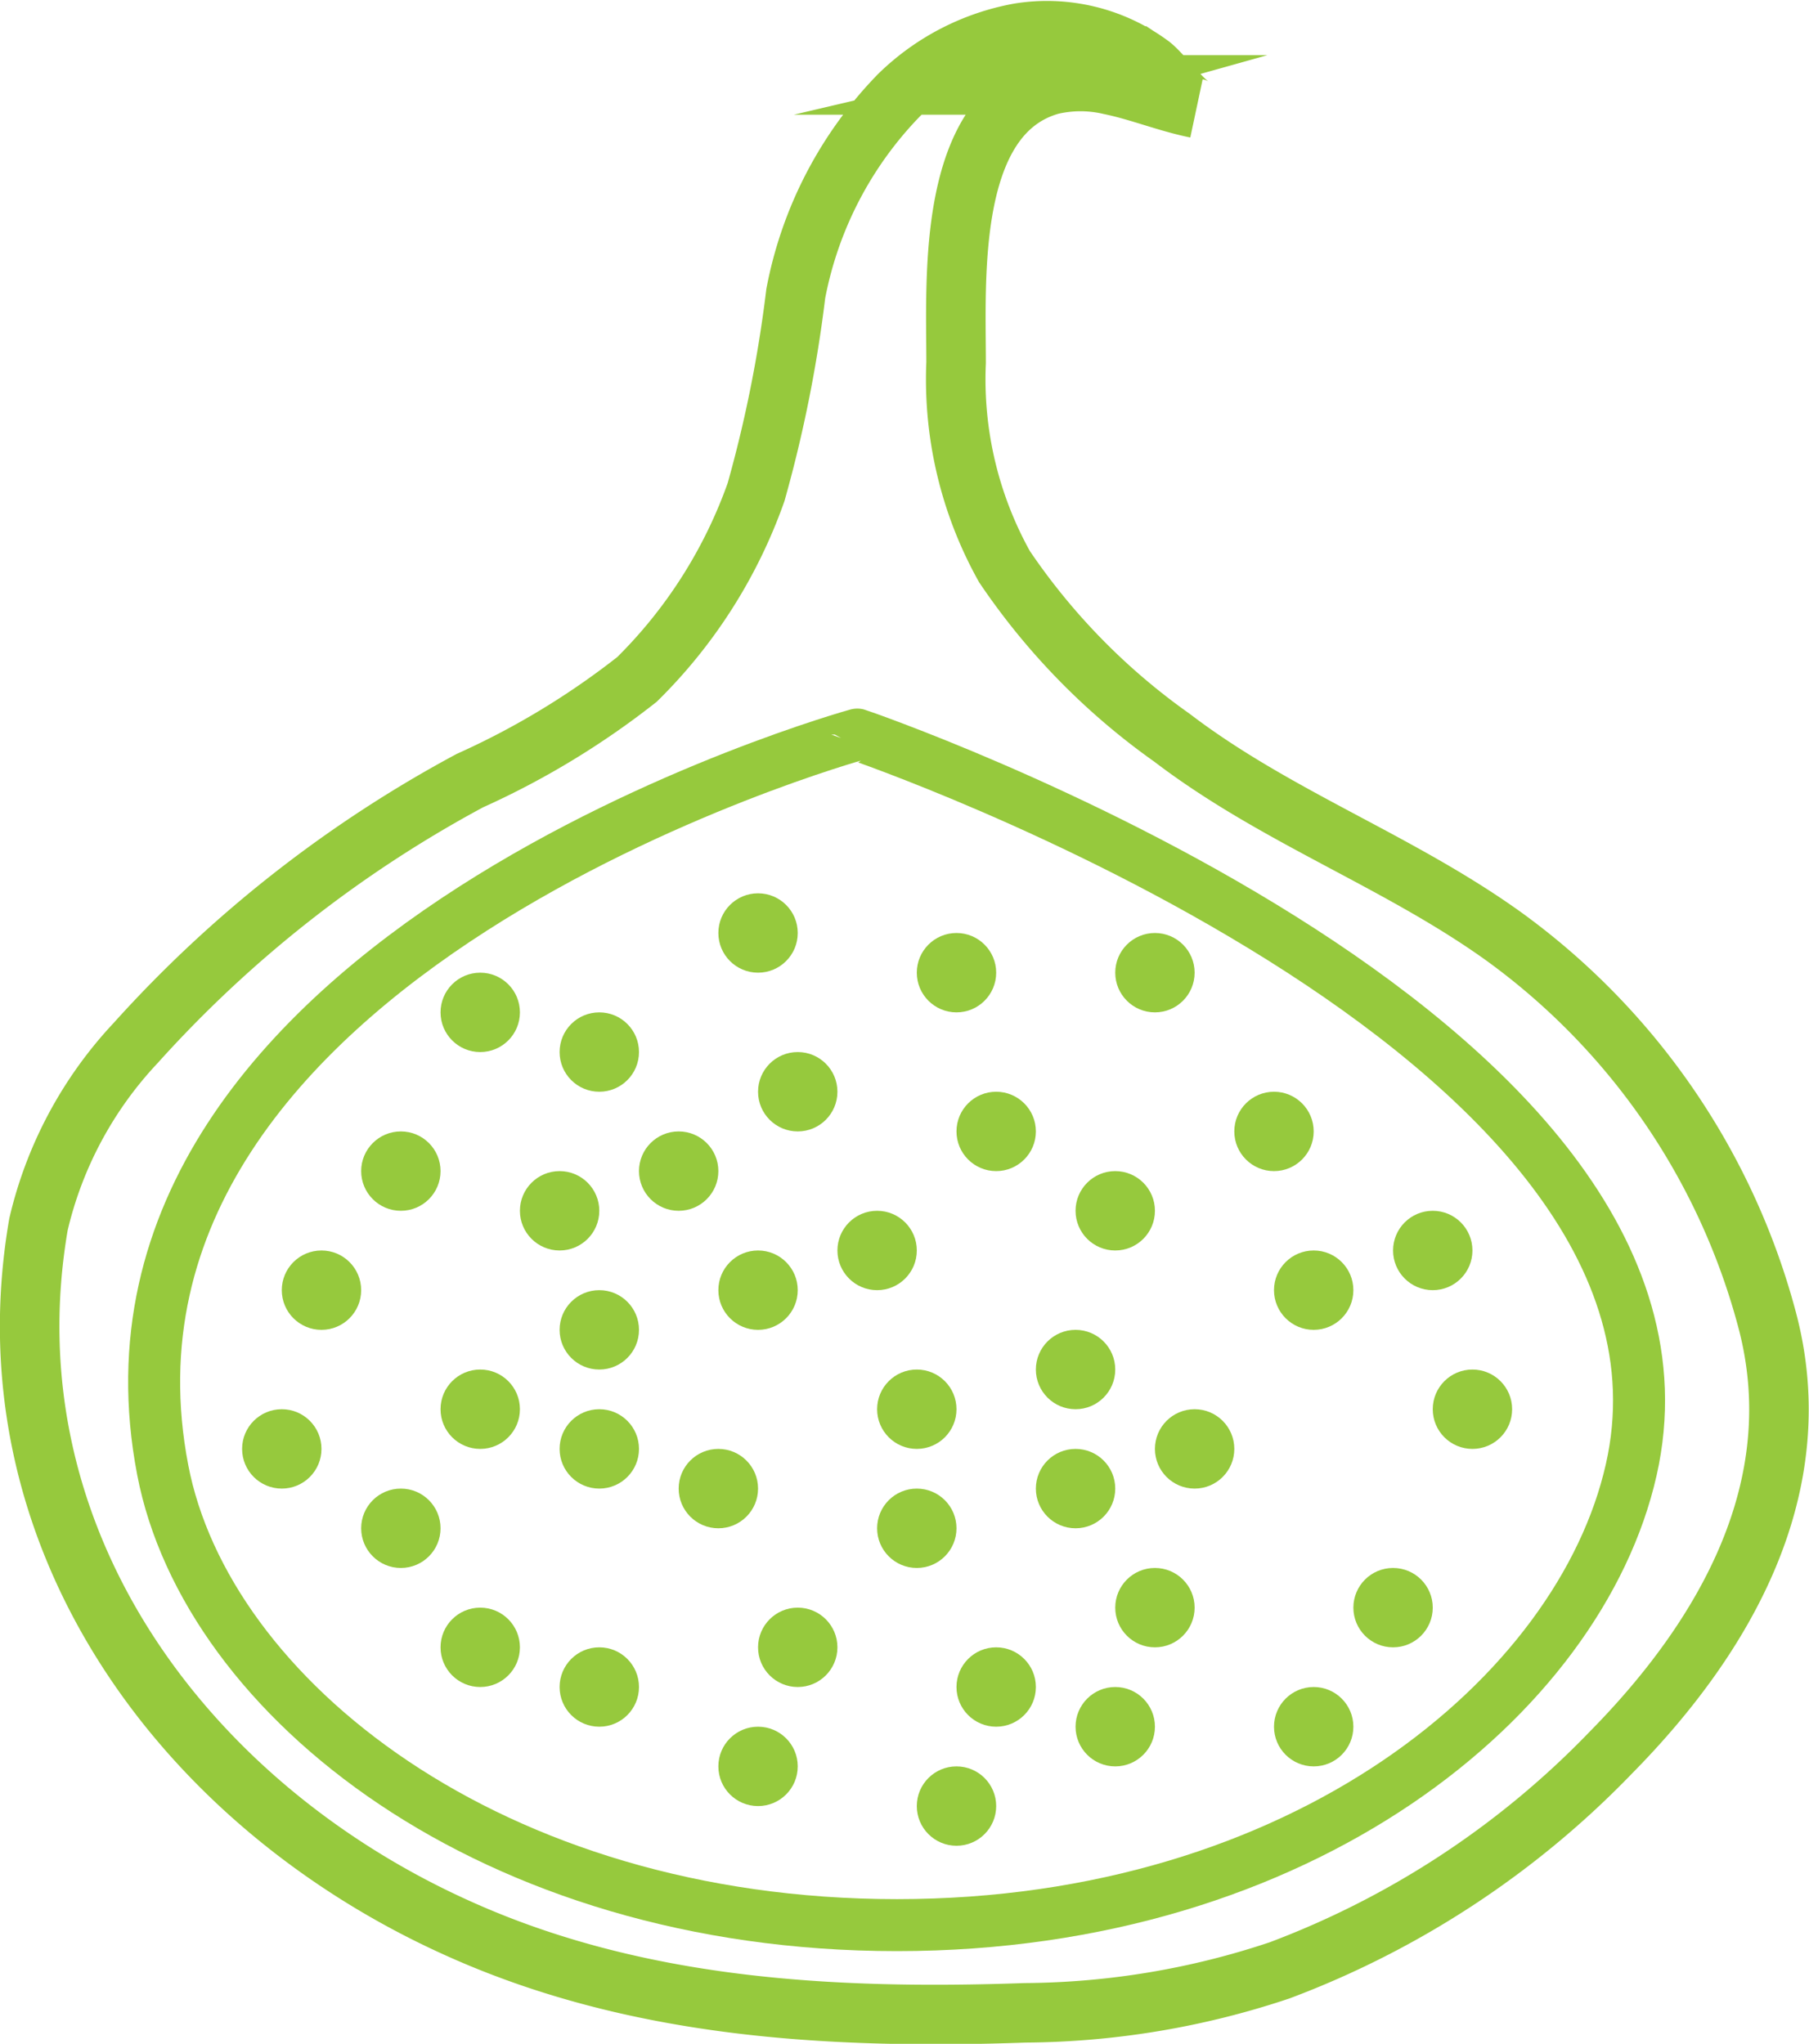 <svg id="Слой_2" data-name="Слой 2" xmlns="http://www.w3.org/2000/svg" viewBox="0 0 45.58 51.5"><defs><style>.cls-1,.cls-2{fill:none;stroke:#96c93d;stroke-miterlimit:10;}.cls-1{stroke-width:1.5px;}.cls-2{stroke-width:1.31px;}.cls-3{fill:#96c93d;}</style></defs><title>dried fruit</title><path class="cls-1" d="M869.55,726.89a9.78,9.78,0,0,0-2.6,5,33.12,33.12,0,0,1-1,5,12.47,12.47,0,0,1-3,4.72,20.19,20.19,0,0,1-4.21,2.55,31.12,31.12,0,0,0-8.42,6.61,10,10,0,0,0-2.45,4.57c-1.35,7.83,3.6,14.57,10.48,17.7,4.53,2.07,9.48,2.34,14.38,2.17a20.57,20.57,0,0,0,6.41-1.07,22.63,22.63,0,0,0,8.35-5.49c2.87-2.91,5.06-6.7,3.93-10.92a17.47,17.47,0,0,0-6.64-9.65c-2.65-1.9-5.73-3-8.35-5a16.79,16.79,0,0,1-4.22-4.31,9.68,9.68,0,0,1-1.22-5.14c0-2.11-.25-6.26,2.39-7a3.26,3.26,0,0,1,1.49,0c.73.15,1.43.44,2.17.59-.27-.06-.9-.93-1.17-1.11a4.39,4.39,0,0,0-3.29-.79A5.82,5.82,0,0,0,869.55,726.89Z" transform="translate(-846.9 -724.49)"/><path class="cls-2" d="M888,761.53c-1.29,5.7-8.28,11.47-18.5,11.47s-17.4-5.73-18.5-11.47c-2.5-13,17.5-18.53,17.5-18.53S890.5,750.5,888,761.53Z" transform="translate(-846.9 -724.49)"/><circle class="cls-3" cx="10.1" cy="29.51" r="1"/><circle class="cls-3" cx="12.1" cy="25.51" r="1"/><circle class="cls-3" cx="12.1" cy="35.51" r="1"/><circle class="cls-3" cx="8.1" cy="32.51" r="1"/><circle class="cls-3" cx="10.1" cy="38.51" r="1"/><circle class="cls-3" cx="7.1" cy="36.51" r="1"/><circle class="cls-3" cx="15.1" cy="26.51" r="1"/><circle class="cls-3" cx="14.1" cy="30.51" r="1"/><circle class="cls-3" cx="12.1" cy="41.51" r="1"/><circle class="cls-3" cx="15.1" cy="36.51" r="1"/><circle class="cls-3" cx="19.1" cy="32.51" r="1"/><circle class="cls-3" cx="15.1" cy="33.51" r="1"/><circle class="cls-3" cx="20.1" cy="27.51" r="1"/><circle class="cls-3" cx="19.1" cy="23.51" r="1"/><circle class="cls-3" cx="18.1" cy="37.51" r="1"/><circle class="cls-3" cx="15.1" cy="42.51" r="1"/><circle class="cls-3" cx="25.1" cy="42.51" r="1"/><circle class="cls-3" cx="27.1" cy="37.51" r="1"/><circle class="cls-3" cx="19.1" cy="44.51" r="1"/><circle class="cls-3" cx="29.1" cy="40.51" r="1"/><circle class="cls-3" cx="28.1" cy="43.51" r="1"/><circle class="cls-3" cx="20.1" cy="41.51" r="1"/><circle class="cls-3" cx="24.1" cy="45.51" r="1"/><circle class="cls-3" cx="25.1" cy="28.51" r="1"/><circle class="cls-3" cx="24.1" cy="24.51" r="1"/><circle class="cls-3" cx="23.1" cy="35.51" r="1"/><circle class="cls-3" cx="23.1" cy="38.51" r="1"/><circle class="cls-3" cx="22.1" cy="31.51" r="1"/><circle class="cls-3" cx="32.1" cy="28.51" r="1"/><circle class="cls-3" cx="36.1" cy="31.51" r="1"/><circle class="cls-3" cx="29.1" cy="24.51" r="1"/><circle class="cls-3" cx="27.1" cy="34.51" r="1"/><circle class="cls-3" cx="28.1" cy="30.51" r="1"/><circle class="cls-3" cx="17.1" cy="29.51" r="1"/><circle class="cls-3" cx="30.1" cy="36.51" r="1"/><circle class="cls-3" cx="33.1" cy="43.51" r="1"/><circle class="cls-3" cx="33.1" cy="32.51" r="1"/><circle class="cls-3" cx="37.1" cy="35.51" r="1"/><circle class="cls-3" cx="35.1" cy="40.51" r="1"/></svg>